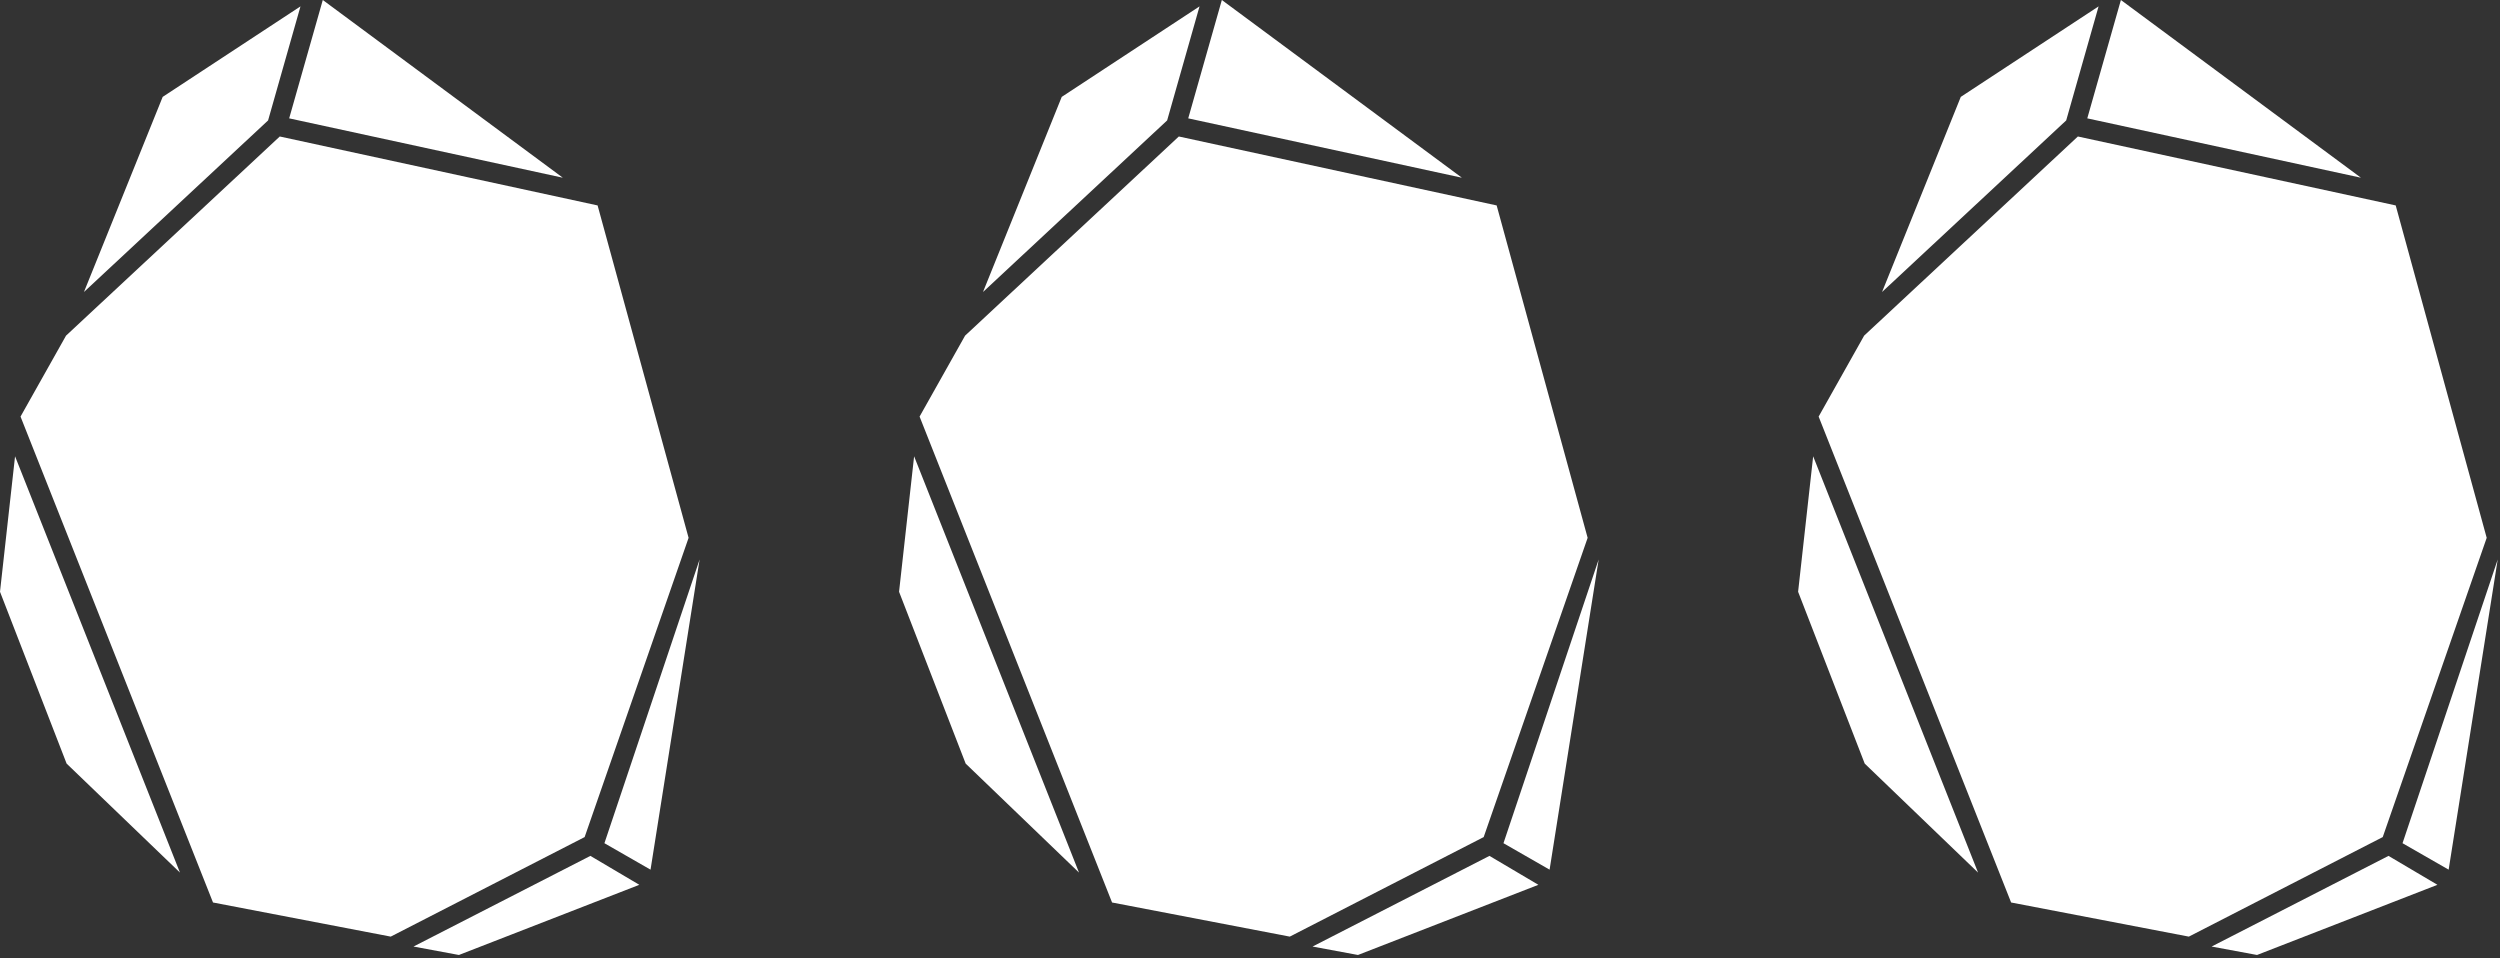<?xml version="1.0" encoding="UTF-8"?>
<svg width="634px" height="243px" viewBox="0 0 634 243" version="1.1" xmlns="http://www.w3.org/2000/svg" xmlns:xlink="http://www.w3.org/1999/xlink">
    <rect x="0" y="0" width="634" height="243" fill="#333333" stroke="none"/>
    <!-- Generator: Sketch 55.1 (78136) - https://sketchapp.com -->
    <title>Three Card Spread</title>
    <desc>Created with Sketch.</desc>
    <g id="Page-1" stroke="none" stroke-width="1" fill="none" fill-rule="evenodd">
        <g id="Three-Card-Spread" fill="#FFFFFF">
            <path d="M231.818,115.718 L273.638,221.289 L244.891,193.645 L228,150.073 L231.818,115.718 L231.818,115.718 Z M282.02,228.872 L233.206,105.645 L244.748,85.118 L298.949,34.613 L379.551,52.098 L402.626,136.395 L376.263,212.283 L327.09,237.526 L282.02,228.872 L282.02,228.872 Z M295.987,30.539 L249.289,74.052 L269.256,24.569 L304.203,1.616 L295.987,30.539 Z M309.86,0 L370.732,45.069 L301.334,30.014 L309.86,0 Z M405.419,141.885 L392.976,220.548 L381.281,213.837 L405.419,141.885 Z M332.863,240.043 L377.724,217.051 L390.133,224.388 L344.382,242.182 L332.863,240.043 Z" id="Odin-Copy-2"></path>
            <path d="M459.818,115.718 L501.638,221.289 L472.891,193.645 L456,150.073 L459.818,115.718 L459.818,115.718 Z M510.02,228.872 L461.206,105.645 L472.748,85.118 L526.949,34.613 L607.551,52.098 L630.626,136.395 L604.263,212.283 L555.09,237.526 L510.02,228.872 L510.02,228.872 Z M523.987,30.539 L477.289,74.052 L497.256,24.569 L532.203,1.616 L523.987,30.539 Z M537.86,0 L598.732,45.069 L529.334,30.014 L537.86,0 Z M633.419,141.885 L620.976,220.548 L609.281,213.837 L633.419,141.885 Z M560.863,240.043 L605.724,217.051 L618.133,224.388 L572.382,242.182 L560.863,240.043 Z" id="Odin-Copy-4"></path>
            <path d="M3.818,115.718 L45.638,221.289 L16.891,193.645 L0,150.073 L3.818,115.718 L3.818,115.718 Z M54.02,228.872 L5.206,105.645 L16.748,85.118 L70.949,34.613 L151.551,52.098 L174.626,136.395 L148.263,212.283 L99.09,237.526 L54.02,228.872 L54.02,228.872 Z M67.987,30.539 L21.289,74.052 L41.256,24.569 L76.203,1.616 L67.987,30.539 Z M81.86,0 L142.732,45.069 L73.334,30.014 L81.86,0 Z M177.419,141.885 L164.976,220.548 L153.281,213.837 L177.419,141.885 Z M104.863,240.043 L149.724,217.051 L162.133,224.388 L116.382,242.182 L104.863,240.043 Z" id="Odin-Copy-5"></path>
        </g>
    </g>
</svg>
